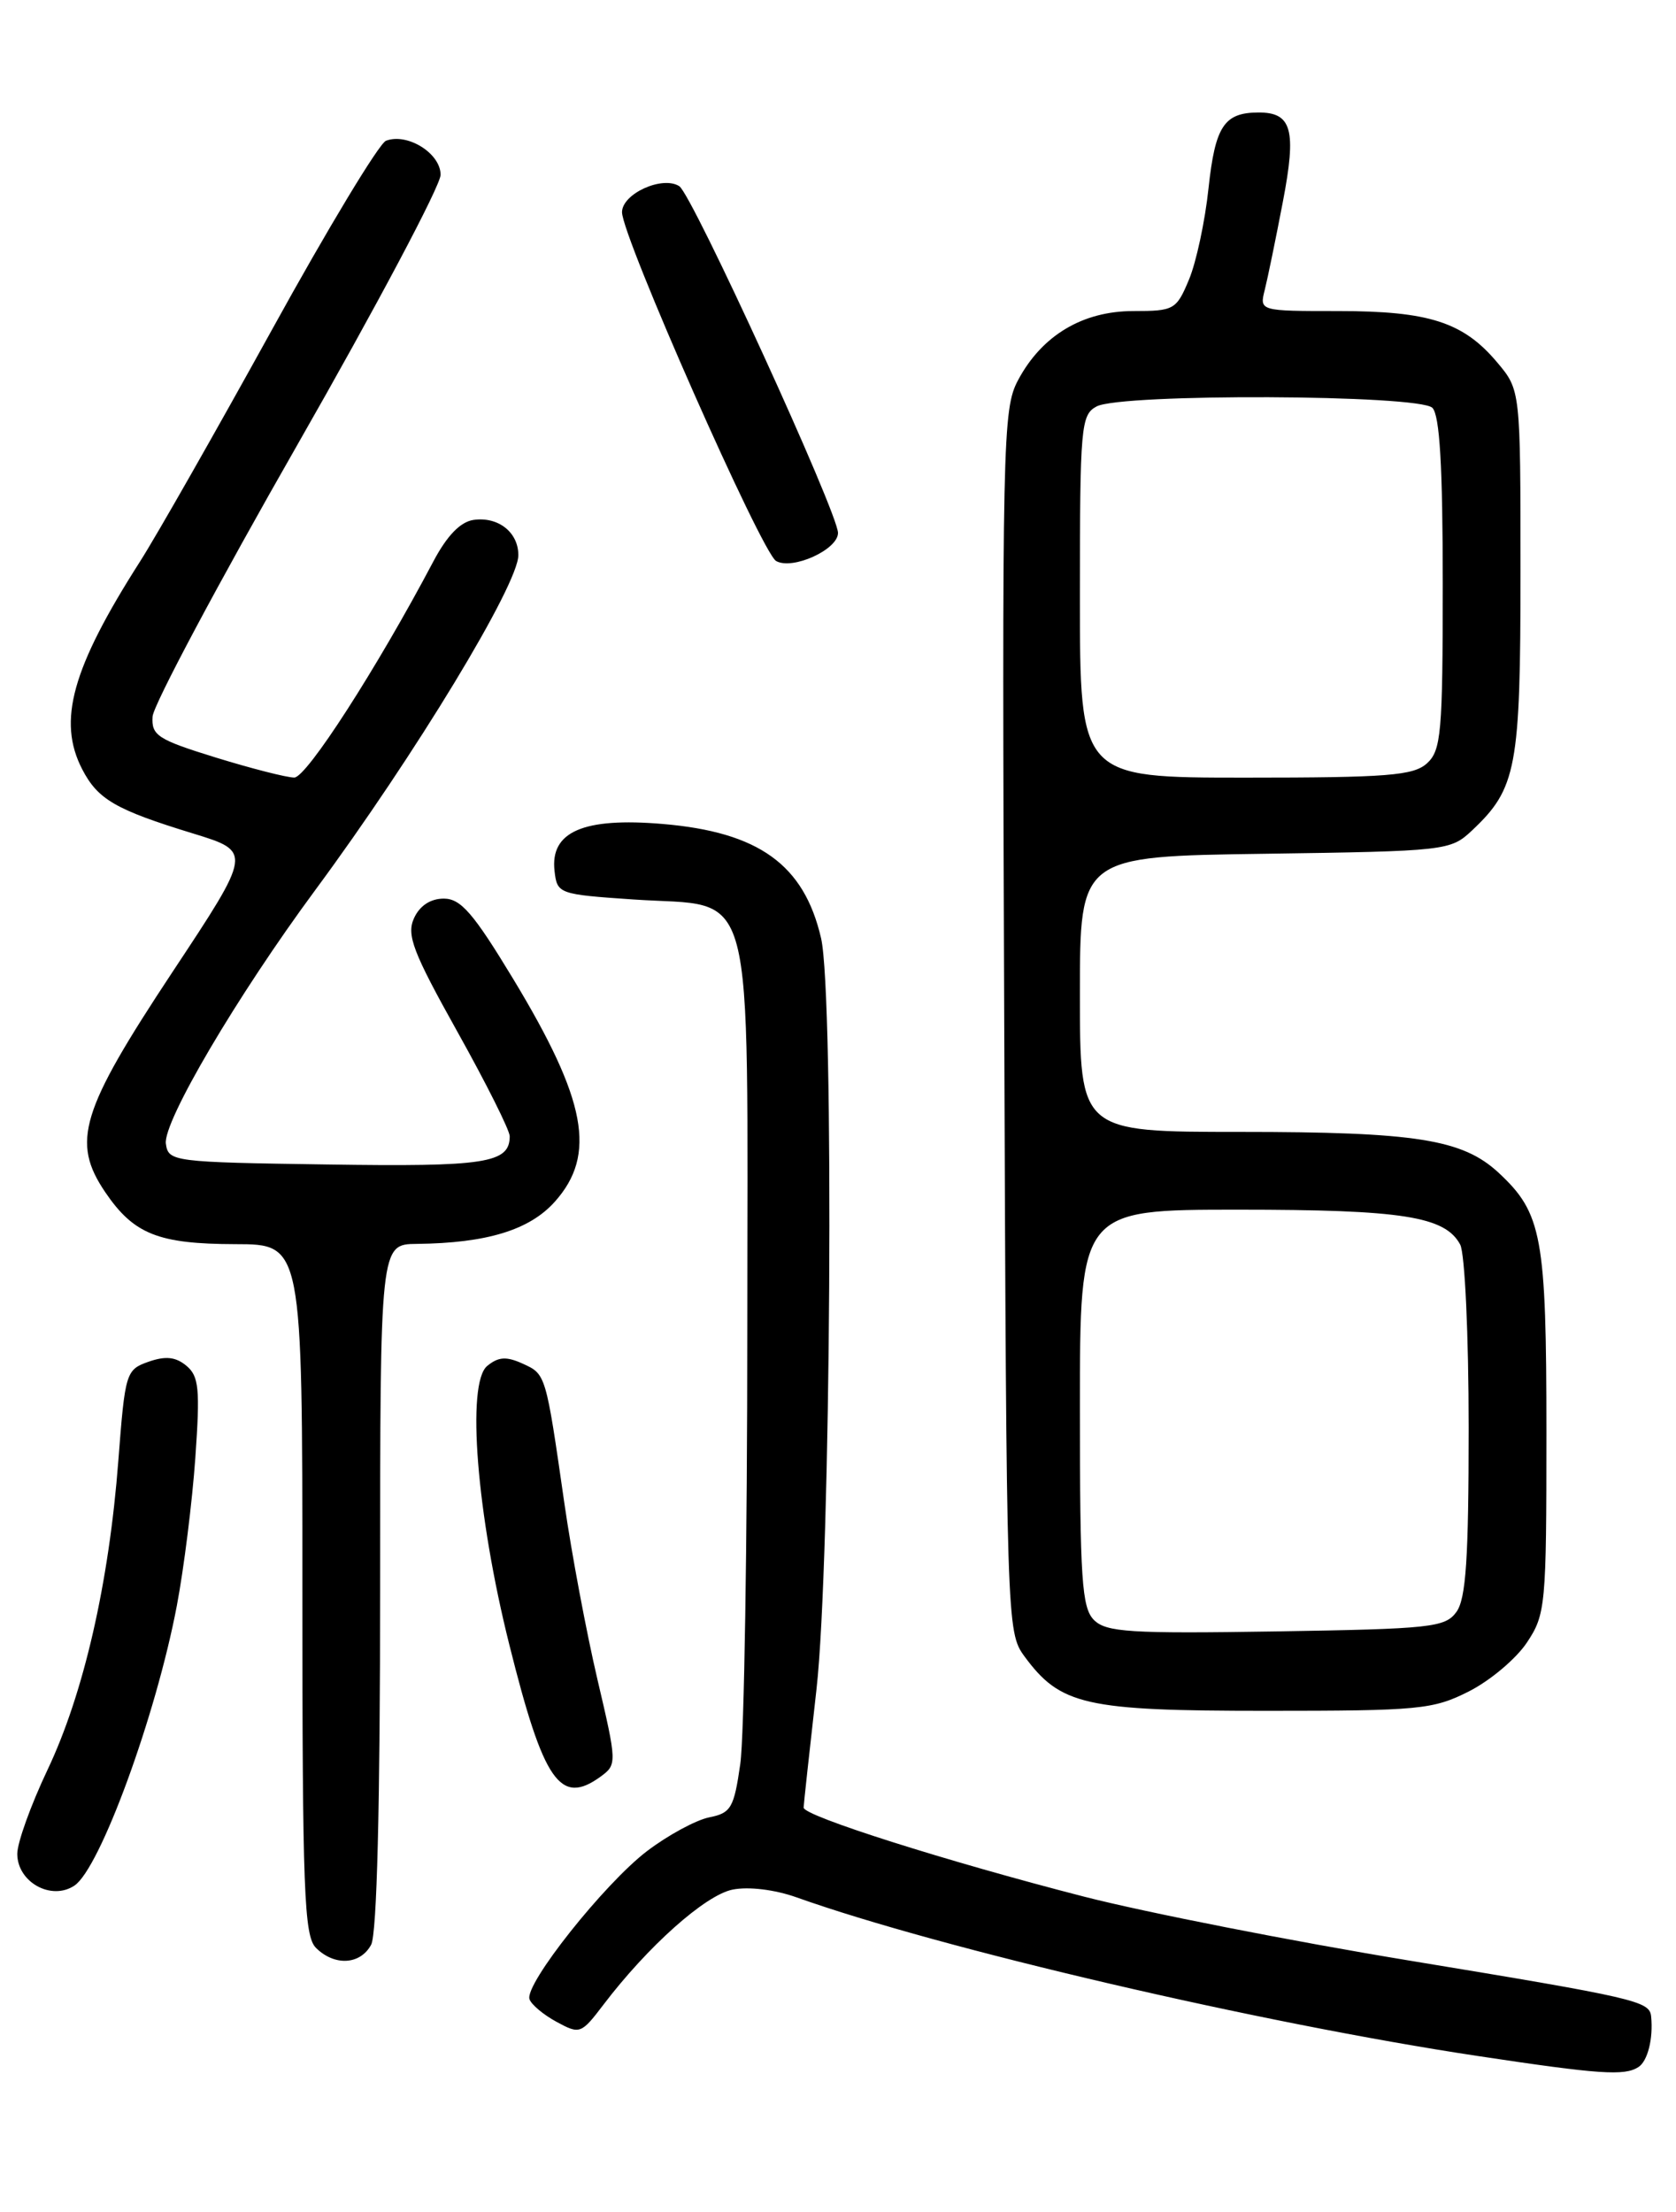 <?xml version="1.0" encoding="UTF-8" standalone="no"?>
<!DOCTYPE svg PUBLIC "-//W3C//DTD SVG 1.1//EN" "http://www.w3.org/Graphics/SVG/1.1/DTD/svg11.dtd" >
<svg xmlns="http://www.w3.org/2000/svg" xmlns:xlink="http://www.w3.org/1999/xlink" version="1.1" viewBox="0 0 194 256">
 <g >
 <path fill="currentColor"
d=" M 189.65 239.23 C 190.72 238.54 191.38 235.94 191.12 233.36 C 190.94 231.59 189.37 231.23 163.11 226.90 C 149.57 224.67 132.65 221.34 125.50 219.51 C 109.62 215.43 92.99 210.16 93.02 209.20 C 93.03 208.82 93.70 202.65 94.51 195.50 C 96.18 180.73 96.58 115.22 95.04 108.58 C 93.07 100.07 87.84 96.30 76.70 95.36 C 67.51 94.58 63.66 96.26 64.19 100.81 C 64.49 103.45 64.67 103.51 73.33 104.10 C 87.67 105.08 86.50 100.66 86.50 153.78 C 86.50 178.38 86.14 201.04 85.69 204.14 C 84.96 209.24 84.62 209.83 82.09 210.33 C 80.56 210.64 77.32 212.39 74.90 214.23 C 69.96 217.99 60.71 229.63 61.29 231.37 C 61.49 231.99 62.91 233.18 64.43 234.00 C 67.12 235.46 67.27 235.40 69.85 232.01 C 74.99 225.25 81.64 219.32 84.80 218.69 C 86.65 218.32 89.68 218.69 92.21 219.59 C 108.90 225.54 145.97 234.17 171.00 237.94 C 185.18 240.08 188.03 240.27 189.65 239.23 Z  M 42.96 225.07 C 43.63 223.83 44.00 208.93 44.00 183.57 C 44.00 144.00 44.00 144.00 48.25 143.96 C 56.34 143.87 61.29 142.36 64.22 139.08 C 69.08 133.64 67.90 127.35 59.40 113.29 C 54.80 105.69 53.34 104.00 51.37 104.00 C 49.83 104.00 48.58 104.82 47.92 106.27 C 47.04 108.21 47.79 110.18 52.94 119.40 C 56.27 125.36 59.00 130.81 59.00 131.50 C 59.00 134.62 56.24 135.05 37.87 134.77 C 20.00 134.51 19.49 134.44 19.20 132.37 C 18.84 129.87 27.45 115.25 36.50 103.00 C 48.08 87.32 60.00 67.66 60.00 64.25 C 60.00 61.60 57.67 59.77 54.82 60.17 C 53.29 60.39 51.74 61.99 50.15 65.00 C 43.65 77.31 35.48 90.00 34.06 89.99 C 33.20 89.99 29.12 88.95 25.00 87.68 C 18.24 85.59 17.52 85.12 17.66 82.93 C 17.75 81.59 25.29 67.45 34.41 51.50 C 43.53 35.55 51.00 21.48 51.00 20.23 C 51.00 17.74 47.15 15.35 44.68 16.29 C 43.88 16.60 37.93 26.45 31.47 38.18 C 25.00 49.90 18.13 61.98 16.20 65.00 C 8.32 77.34 6.63 83.44 9.51 89.02 C 11.32 92.52 13.36 93.71 22.34 96.46 C 29.19 98.56 29.19 98.56 19.94 112.53 C 9.32 128.59 8.23 132.15 12.19 137.99 C 15.49 142.84 18.32 143.97 27.25 143.99 C 35.00 144.00 35.00 144.00 35.00 183.93 C 35.00 218.89 35.20 224.05 36.57 225.43 C 38.72 227.57 41.71 227.40 42.96 225.07 Z  M 8.61 218.23 C 11.57 216.28 18.06 198.55 20.47 185.83 C 21.29 181.51 22.25 173.82 22.61 168.72 C 23.17 160.74 23.03 159.27 21.57 158.06 C 20.33 157.03 19.16 156.91 17.19 157.60 C 14.58 158.52 14.48 158.85 13.70 169.02 C 12.62 183.21 9.69 196.01 5.49 204.85 C 3.57 208.90 2.00 213.26 2.00 214.55 C 2.00 217.82 5.93 220.01 8.61 218.23 Z  M 69.54 205.60 C 71.42 204.22 71.42 204.02 69.15 194.35 C 67.88 188.93 66.16 179.78 65.33 174.00 C 63.17 158.98 63.19 159.04 60.50 157.82 C 58.61 156.96 57.69 157.02 56.39 158.09 C 53.97 160.10 55.17 175.25 58.96 190.37 C 62.93 206.26 64.85 209.02 69.54 205.60 Z  M 170.03 195.75 C 172.48 194.51 175.50 191.97 176.74 190.10 C 178.91 186.85 179.00 185.83 179.00 165.82 C 179.00 143.11 178.50 140.40 173.46 135.72 C 169.28 131.85 163.88 131.00 143.56 131.00 C 125.00 131.00 125.00 131.00 125.00 115.06 C 125.00 99.11 125.00 99.11 146.42 98.81 C 167.39 98.51 167.90 98.45 170.37 96.13 C 175.56 91.25 176.00 88.89 176.00 66.18 C 176.00 45.15 176.00 45.15 173.30 41.94 C 169.38 37.28 165.41 36.00 154.92 36.00 C 145.78 36.00 145.78 36.00 146.40 33.54 C 146.74 32.18 147.68 27.61 148.49 23.37 C 150.10 15.00 149.54 12.99 145.63 13.02 C 141.69 13.04 140.66 14.62 139.89 21.77 C 139.49 25.58 138.47 30.34 137.63 32.35 C 136.17 35.85 135.90 36.00 131.20 36.00 C 125.31 36.00 120.60 38.82 117.84 44.00 C 116.06 47.34 115.98 50.82 116.24 118.18 C 116.50 187.88 116.53 188.89 118.57 191.68 C 122.74 197.35 125.58 198.00 146.54 198.00 C 164.30 198.00 165.88 197.85 170.03 195.75 Z  M 97.00 61.68 C 97.00 59.36 80.13 22.52 78.63 21.55 C 76.68 20.30 72.00 22.42 72.00 24.56 C 72.00 27.39 88.18 64.00 89.84 64.93 C 91.74 66.00 97.00 63.61 97.00 61.68 Z  M 126.63 187.49 C 125.22 186.08 125.00 182.79 125.00 162.93 C 125.00 140.00 125.00 140.00 143.35 140.00 C 162.35 140.00 167.27 140.78 169.02 144.04 C 169.56 145.05 170.00 154.52 170.00 165.24 C 170.00 180.38 169.69 185.04 168.58 186.56 C 167.28 188.35 165.62 188.52 147.71 188.81 C 130.80 189.08 128.05 188.90 126.63 187.49 Z  M 125.00 69.04 C 125.00 49.33 125.12 48.01 126.93 47.04 C 129.77 45.52 164.26 45.66 165.80 47.20 C 166.65 48.05 167.00 53.99 167.00 67.55 C 167.00 84.82 166.82 86.85 165.17 88.35 C 163.60 89.76 160.61 90.00 144.17 90.00 C 125.00 90.00 125.00 90.00 125.00 69.04 Z "/>
</g>
</svg>